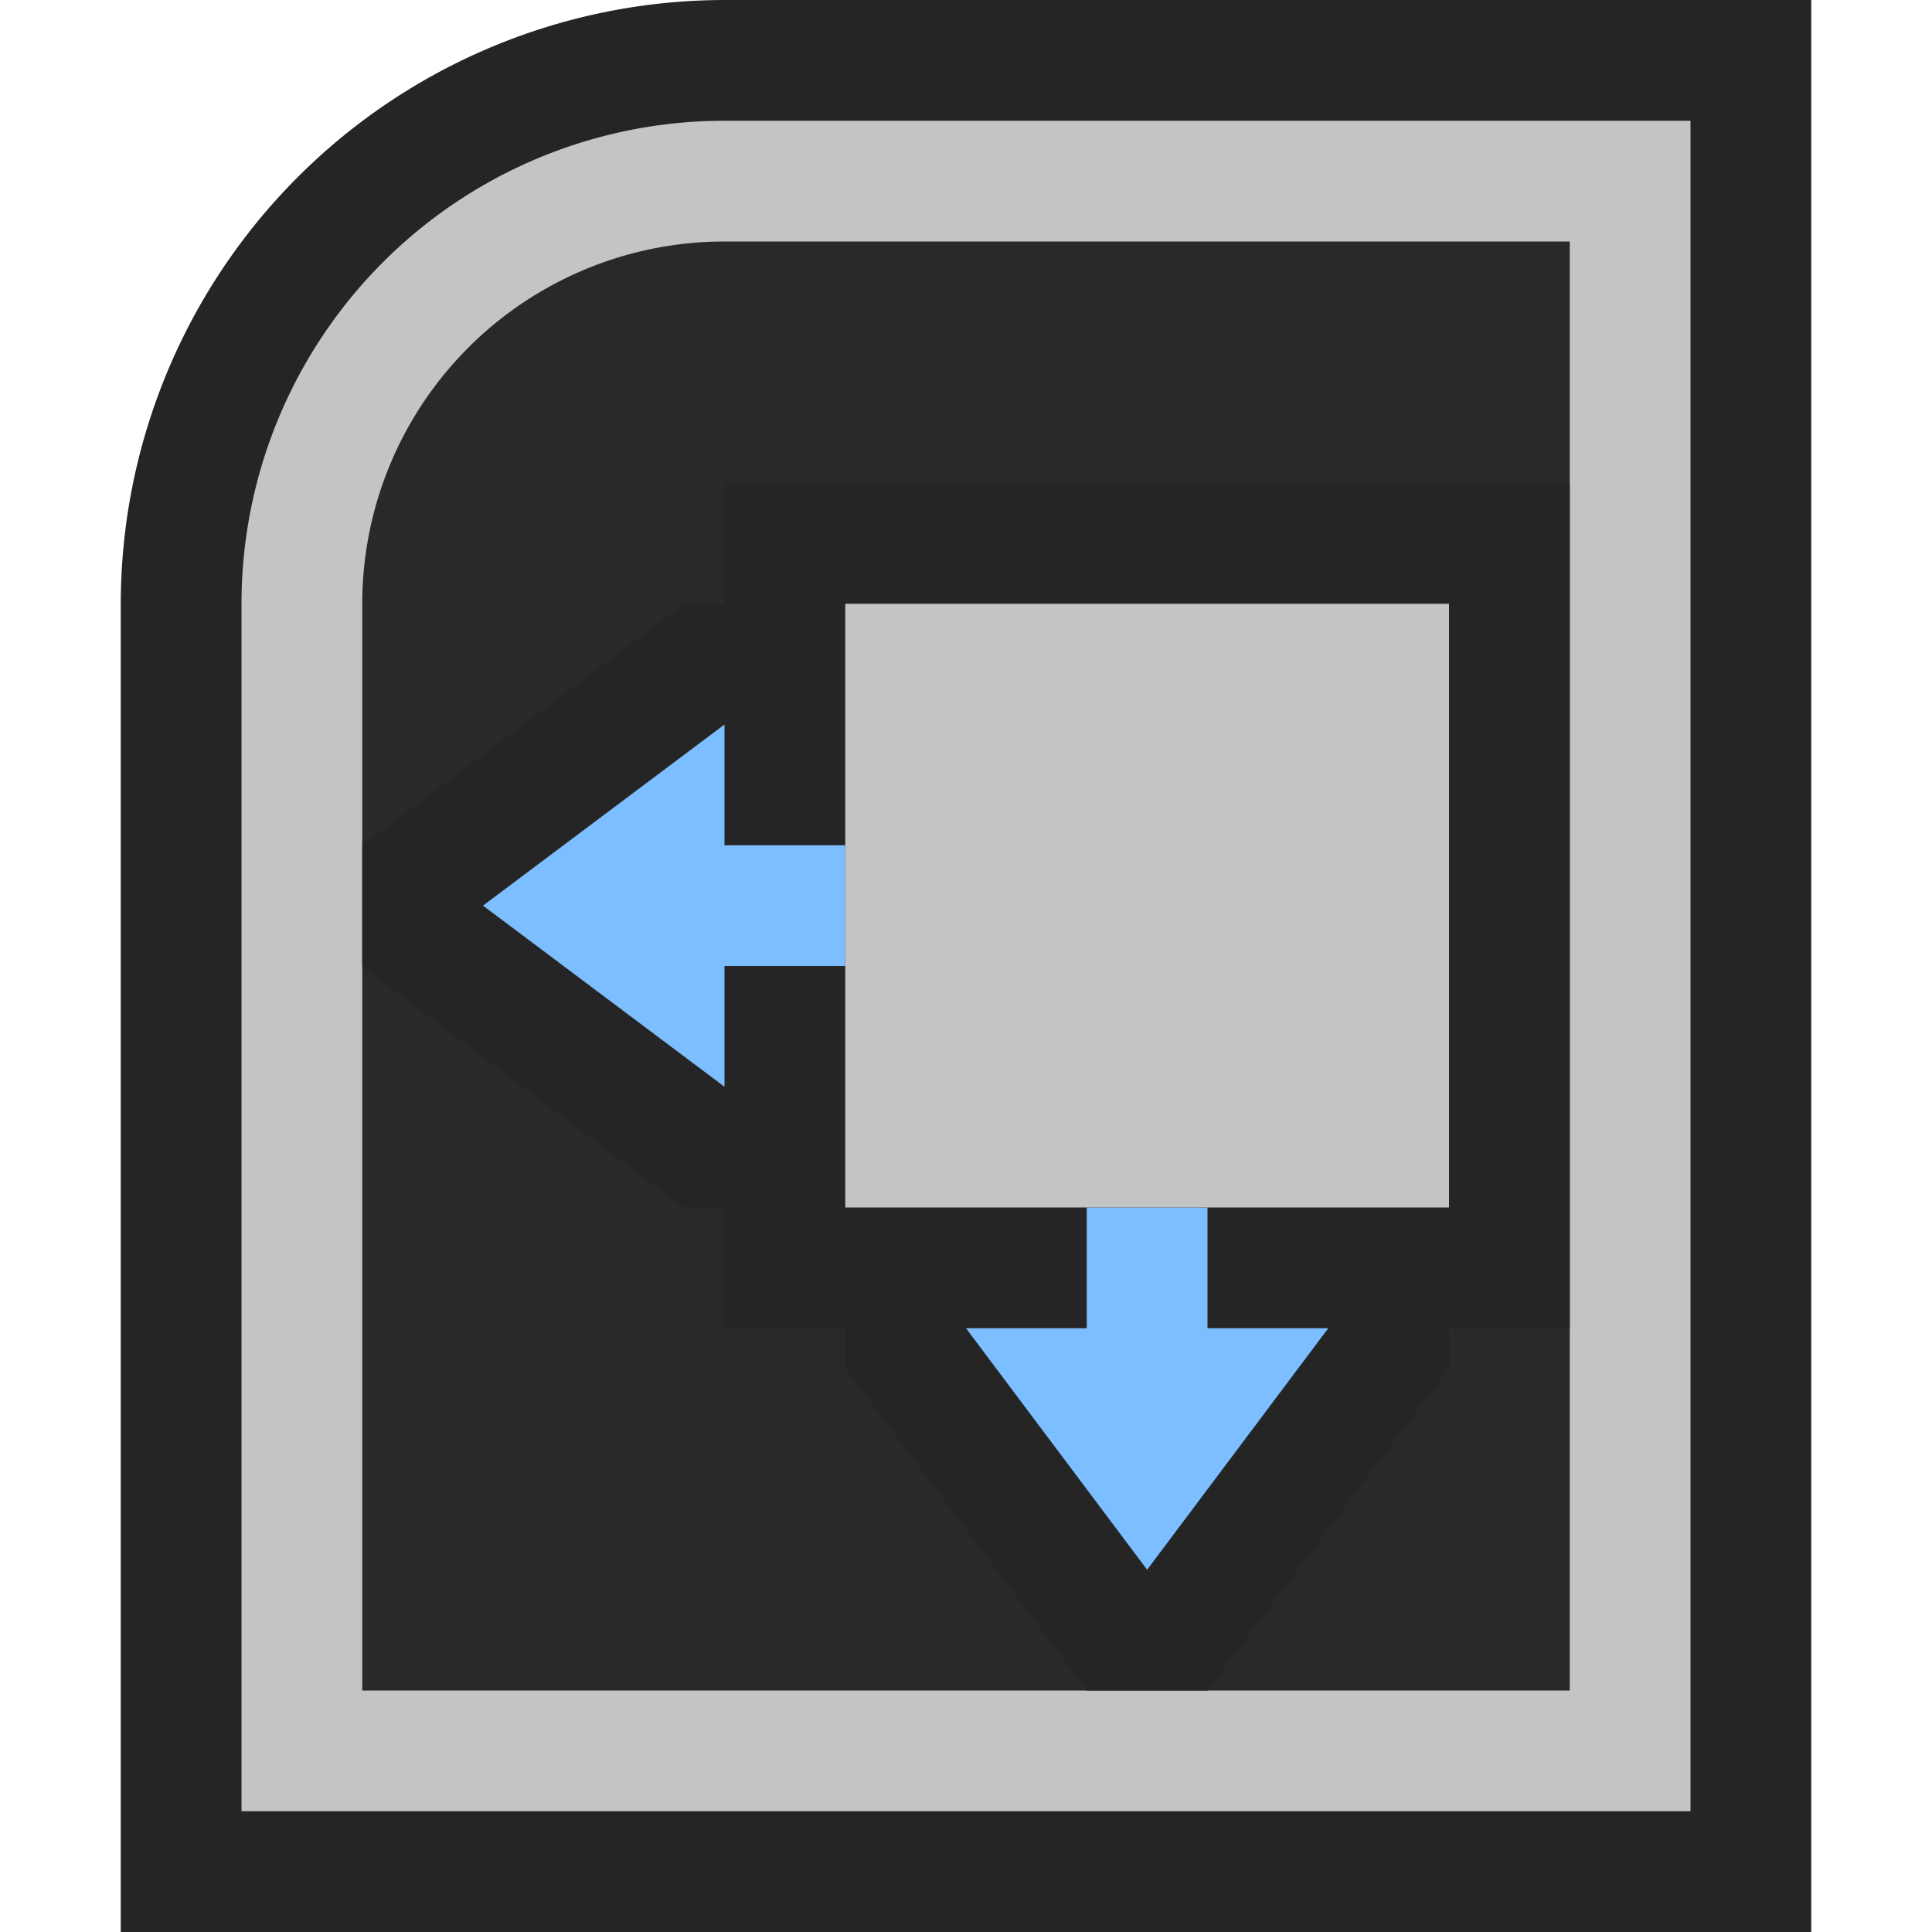 <svg xmlns="http://www.w3.org/2000/svg" width="16" height="16">
  <path d="M1,16V5A5.006,5.006,0,0,1,6,0h9V16Z" fill="#252525"/>
  <path d="M6,1A4,4,0,0,0,2,5V15H14V1Z" fill="#c4c4c4"/>
  <path d="M3,14V5A3,3,0,0,1,6,2h7V14Z" fill="#292929"/>
  <g>
    <path fill="#252525" d="M6 4H13V11H6z"/>
    <path fill="#252525" d="M7 5L5.667 5 3 7 3 8 5.667 10 7 10 7 9 8 9 8 6 7 6 7 5z"/>
    <path fill="#7cbeff" d="M7 7L6 7 6 6 4 7.5 6 9 6 8 7 8 7 7z"/>
    <path fill="#252525" d="M7 10L7 11.333 9 14 10 14 12 11.333 12 10 11 10 11 9 8 9 8 10 7 10z"/>
    <path fill="#7cbeff" d="M10 11L10 10 9 10 9 11 8 11 9.5 13 11 11 10 11z"/>
    <path fill="#c4c4c4" d="M7 5H12V10H7z"/>
  </g>
</svg>
